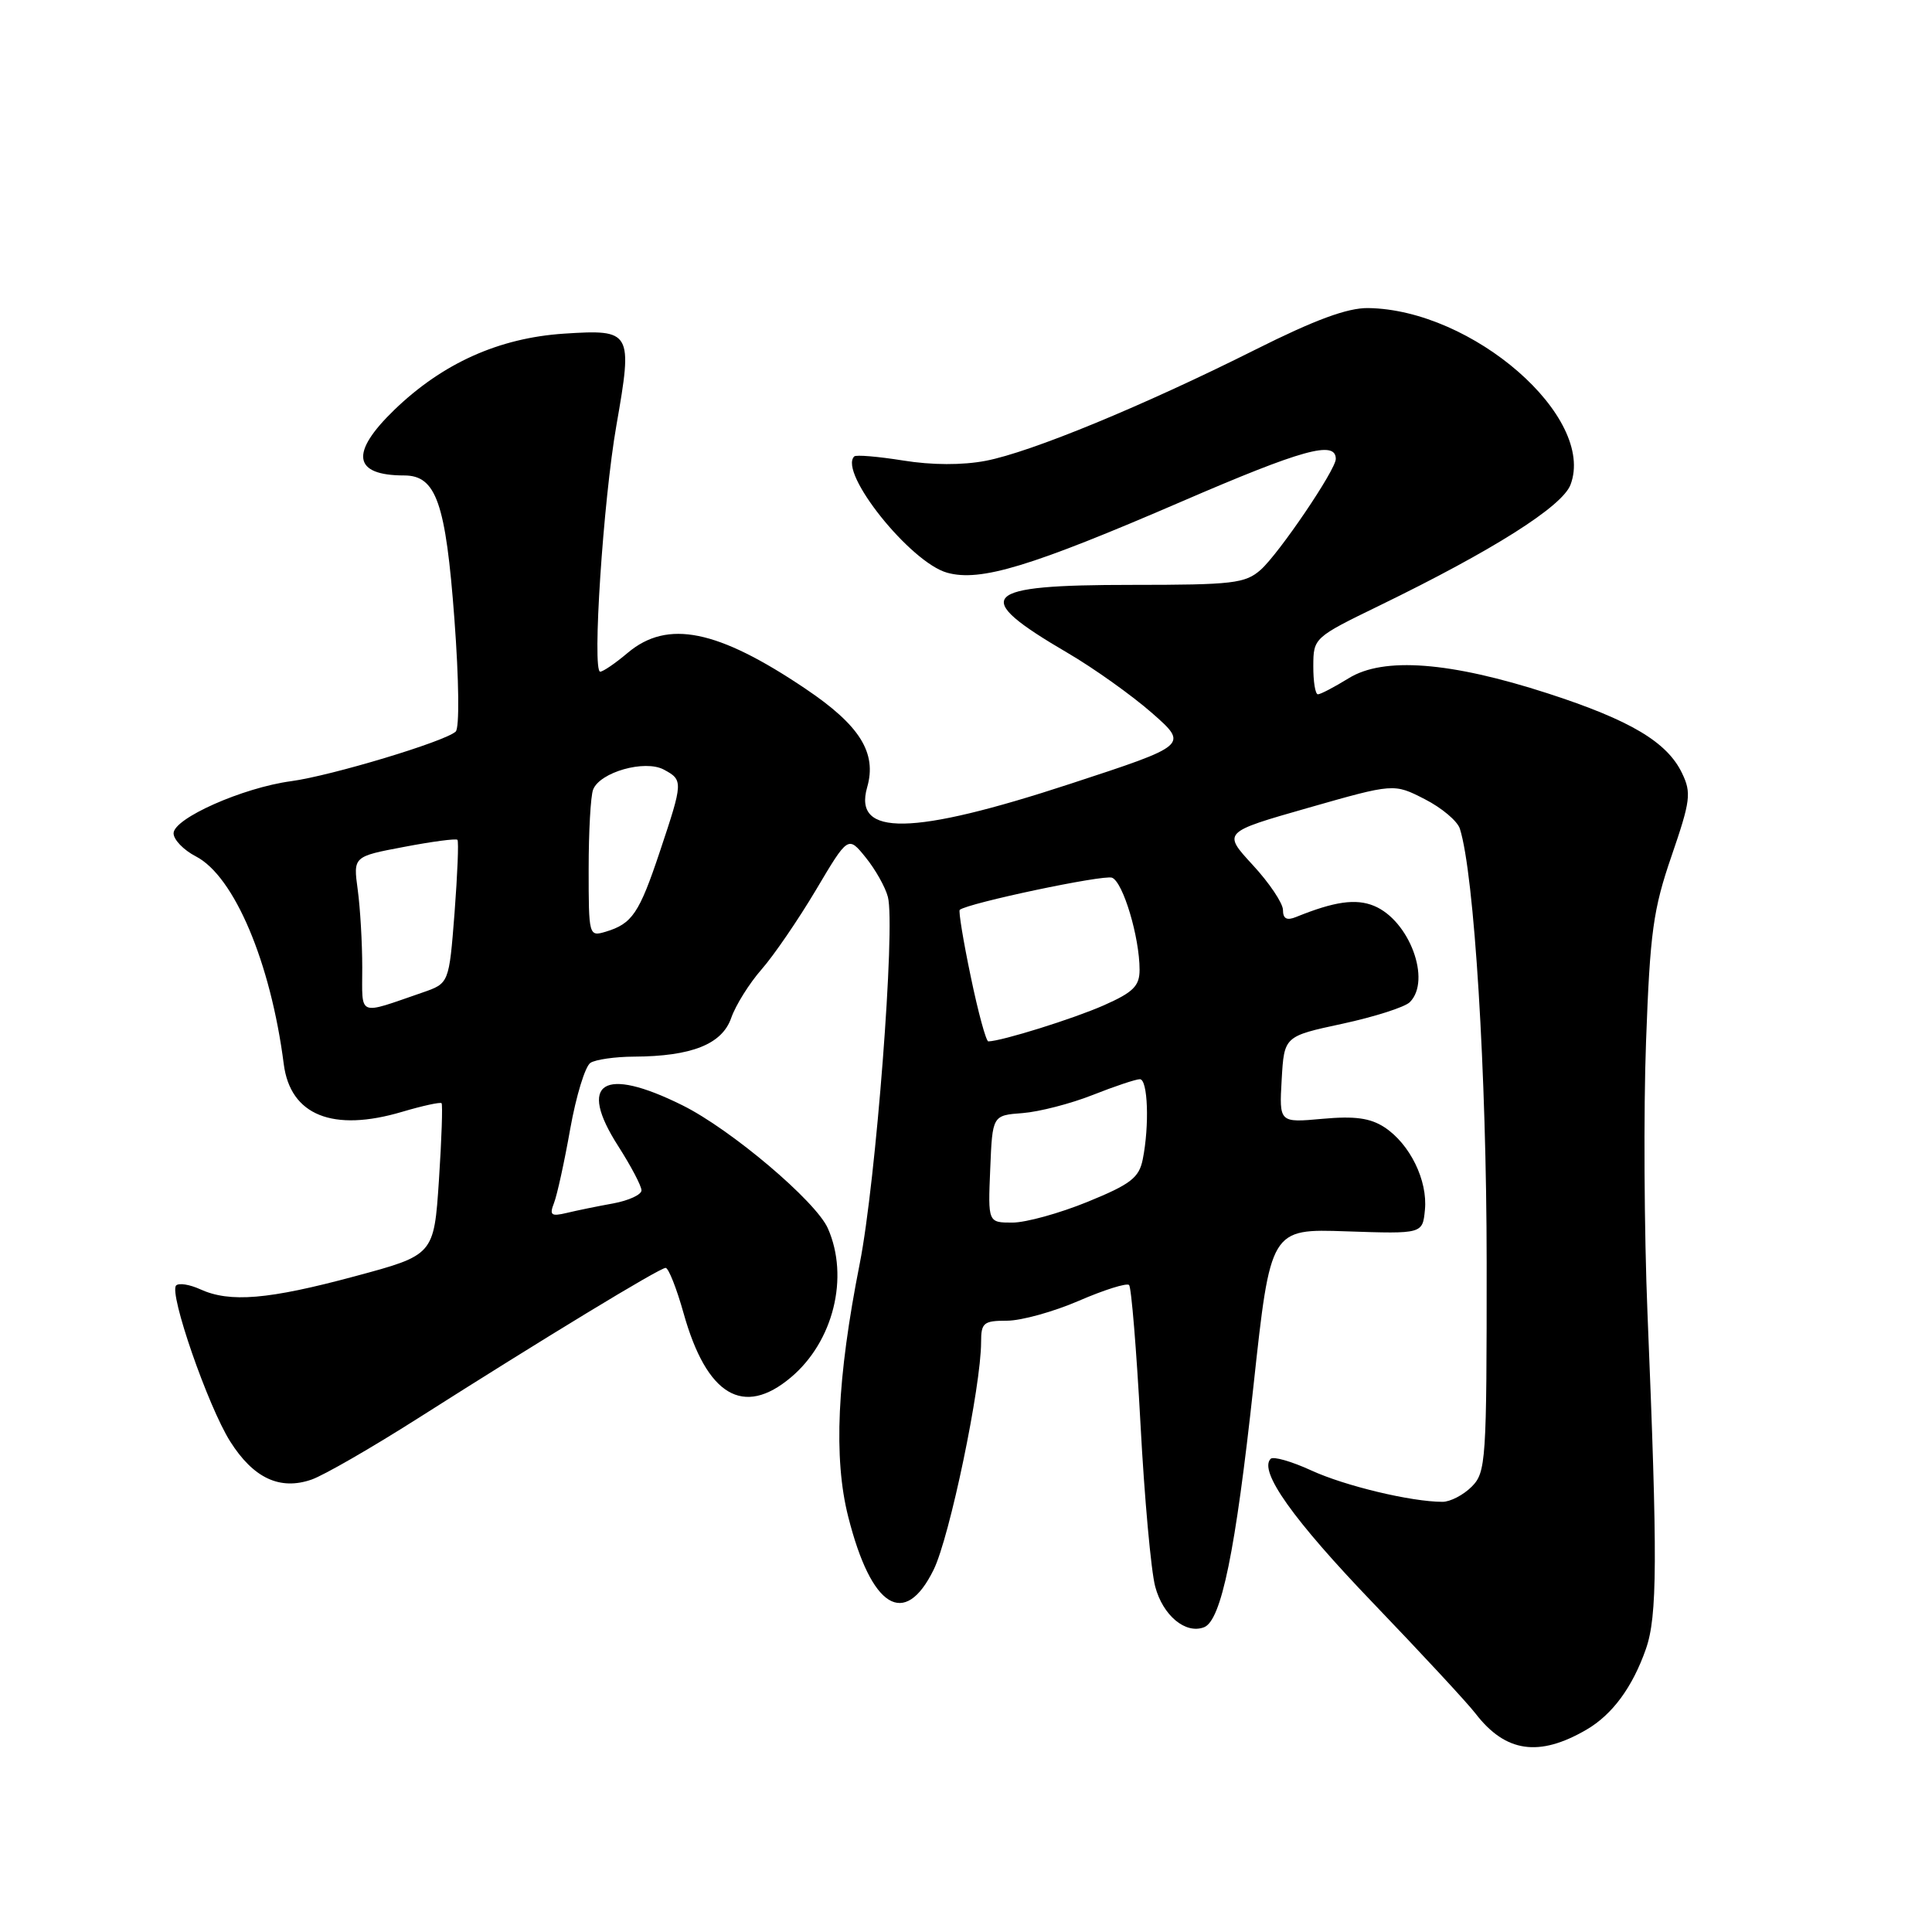 <?xml version="1.0" encoding="UTF-8" standalone="no"?>
<!DOCTYPE svg PUBLIC "-//W3C//DTD SVG 1.1//EN" "http://www.w3.org/Graphics/SVG/1.1/DTD/svg11.dtd" >
<svg xmlns="http://www.w3.org/2000/svg" xmlns:xlink="http://www.w3.org/1999/xlink" version="1.1" viewBox="0 0 256 256">
 <g >
 <path fill="currentColor"
d=" M 210.20 229.20 C 213.64 227.20 216.31 223.58 218.09 218.50 C 219.61 214.15 219.65 206.71 218.30 174.00 C 217.86 163.28 217.77 147.07 218.11 138.00 C 218.64 123.52 219.05 120.51 221.49 113.42 C 224.00 106.11 224.14 105.06 222.88 102.45 C 220.90 98.32 216.04 95.43 205.10 91.88 C 192.16 87.69 183.33 87.01 178.71 89.87 C 176.81 91.04 174.98 92.00 174.63 92.00 C 174.28 92.00 174.01 90.31 174.02 88.25 C 174.03 84.53 174.11 84.46 182.77 80.25 C 197.84 72.92 207.00 67.12 208.10 64.23 C 211.50 55.28 195.14 41.01 181.27 40.82 C 178.53 40.79 174.24 42.37 166.34 46.33 C 151.50 53.77 136.59 59.92 130.61 61.06 C 127.53 61.65 123.49 61.64 119.67 61.02 C 116.34 60.49 113.42 60.24 113.19 60.48 C 111.07 62.59 120.64 74.55 125.51 75.89 C 129.92 77.11 136.58 75.09 156.59 66.45 C 172.61 59.53 177.00 58.32 177.00 60.81 C 177.00 62.25 169.48 73.34 167.05 75.50 C 165.00 77.31 163.37 77.50 149.95 77.50 C 129.83 77.50 128.48 78.92 141.44 86.50 C 144.95 88.55 149.99 92.15 152.65 94.48 C 157.48 98.73 157.48 98.73 141.82 103.86 C 120.85 110.74 113.03 110.87 114.90 104.33 C 116.22 99.76 113.94 96.11 106.74 91.27 C 95.08 83.41 88.45 82.07 83.18 86.50 C 81.55 87.88 79.91 89.00 79.53 89.00 C 78.44 89.00 79.93 66.31 81.68 56.34 C 83.86 43.89 83.70 43.63 74.73 44.21 C 66.11 44.78 58.65 48.13 52.25 54.31 C 46.33 60.03 46.78 63.00 53.56 63.00 C 57.79 63.00 59.06 66.61 60.21 82.01 C 60.82 90.16 60.89 96.48 60.38 96.94 C 58.95 98.26 43.91 102.79 38.58 103.51 C 32.17 104.37 23.00 108.44 23.00 110.42 C 23.00 111.26 24.33 112.64 25.96 113.48 C 31.04 116.11 35.87 127.53 37.60 141.00 C 38.47 147.78 44.10 150.05 53.29 147.32 C 55.99 146.52 58.34 146.01 58.51 146.18 C 58.67 146.36 58.52 150.95 58.16 156.40 C 57.50 166.30 57.50 166.30 47.00 169.12 C 35.56 172.20 30.47 172.63 26.54 170.84 C 25.14 170.20 23.70 169.97 23.34 170.33 C 22.35 171.32 27.56 186.34 30.50 191.00 C 33.58 195.87 37.09 197.51 41.29 196.05 C 42.92 195.48 49.25 191.83 55.37 187.94 C 72.04 177.34 87.41 168.00 88.20 168.00 C 88.58 168.00 89.66 170.72 90.59 174.05 C 93.65 184.93 98.50 187.82 104.80 182.51 C 110.43 177.78 112.55 169.23 109.70 162.77 C 108.12 159.18 96.85 149.64 90.41 146.45 C 79.90 141.23 76.49 143.41 81.92 151.87 C 83.61 154.51 85.00 157.15 85.00 157.73 C 85.00 158.30 83.31 159.08 81.25 159.46 C 79.19 159.83 76.41 160.40 75.09 160.72 C 73.02 161.21 72.78 161.02 73.41 159.40 C 73.82 158.35 74.79 153.93 75.56 149.57 C 76.34 145.21 77.54 141.28 78.24 140.83 C 78.93 140.39 81.53 140.02 84.00 140.01 C 91.64 139.97 95.68 138.37 96.89 134.88 C 97.48 133.19 99.29 130.30 100.91 128.45 C 102.53 126.61 105.77 121.87 108.12 117.92 C 112.38 110.74 112.38 110.74 114.71 113.62 C 115.99 115.20 117.32 117.56 117.65 118.85 C 118.67 122.73 116.06 156.63 113.92 167.43 C 110.91 182.63 110.42 193.23 112.40 201.00 C 115.46 213.09 119.87 215.81 123.71 208.00 C 125.84 203.68 130.00 183.70 130.00 177.83 C 130.00 175.27 130.33 175.00 133.43 175.00 C 135.32 175.00 139.61 173.81 142.96 172.36 C 146.31 170.91 149.30 169.97 149.61 170.27 C 149.91 170.58 150.59 178.86 151.12 188.66 C 151.64 198.47 152.52 208.18 153.07 210.23 C 154.09 214.07 157.09 216.56 159.54 215.62 C 161.83 214.74 163.71 205.58 166.09 183.66 C 168.35 162.81 168.35 162.81 178.42 163.16 C 188.50 163.50 188.50 163.50 188.81 160.31 C 189.19 156.42 186.82 151.58 183.45 149.37 C 181.56 148.14 179.51 147.86 175.22 148.25 C 169.50 148.77 169.50 148.77 169.83 143.04 C 170.16 137.31 170.16 137.31 177.89 135.65 C 182.14 134.73 186.15 133.45 186.81 132.79 C 189.70 129.90 186.75 121.96 182.06 120.03 C 179.65 119.04 176.81 119.45 171.75 121.50 C 170.51 122.01 170.00 121.74 170.00 120.58 C 170.00 119.69 168.20 117.00 166.00 114.62 C 162.00 110.28 162.00 110.28 173.35 107.04 C 184.70 103.80 184.70 103.80 188.78 105.89 C 191.02 107.03 193.12 108.79 193.44 109.81 C 195.35 115.81 196.98 142.26 196.99 167.25 C 197.00 193.67 196.90 195.10 195.00 197.00 C 193.90 198.10 192.16 199.00 191.14 199.00 C 187.01 199.00 178.23 196.90 173.75 194.84 C 171.14 193.64 168.72 192.95 168.37 193.30 C 166.75 194.91 171.34 201.37 181.98 212.45 C 188.34 219.08 194.44 225.65 195.52 227.06 C 199.49 232.21 203.92 232.85 210.20 229.20 Z  M 131.21 154.90 C 131.50 147.79 131.50 147.79 135.50 147.49 C 137.70 147.32 141.88 146.24 144.79 145.09 C 147.69 143.94 150.51 143.00 151.04 143.00 C 152.10 143.00 152.32 149.14 151.42 153.62 C 150.93 156.06 149.82 156.92 144.11 159.25 C 140.41 160.76 135.93 162.00 134.15 162.00 C 130.91 162.00 130.91 162.00 131.21 154.90 Z  M 128.63 129.41 C 127.64 124.69 126.99 120.70 127.17 120.56 C 128.27 119.66 146.23 115.87 147.35 116.30 C 148.81 116.87 151.00 124.18 151.00 128.50 C 151.00 130.65 150.17 131.48 146.26 133.21 C 142.23 134.99 132.76 137.95 130.96 137.99 C 130.66 137.99 129.61 134.14 128.63 129.41 Z  M 48.00 128.21 C 48.00 124.95 47.73 120.30 47.40 117.89 C 46.80 113.49 46.80 113.49 53.53 112.22 C 57.24 111.51 60.42 111.09 60.61 111.28 C 60.80 111.46 60.62 115.82 60.23 120.96 C 59.50 130.30 59.50 130.30 56.00 131.51 C 47.28 134.51 48.00 134.81 48.00 128.21 Z  M 78.00 115.15 C 78.00 110.21 78.26 105.47 78.59 104.63 C 79.48 102.32 85.43 100.63 87.95 101.97 C 90.54 103.36 90.53 103.57 87.44 112.82 C 84.70 121.03 83.77 122.40 80.25 123.46 C 78.03 124.12 78.00 124.00 78.00 115.15 Z "/>
</g>
</svg>